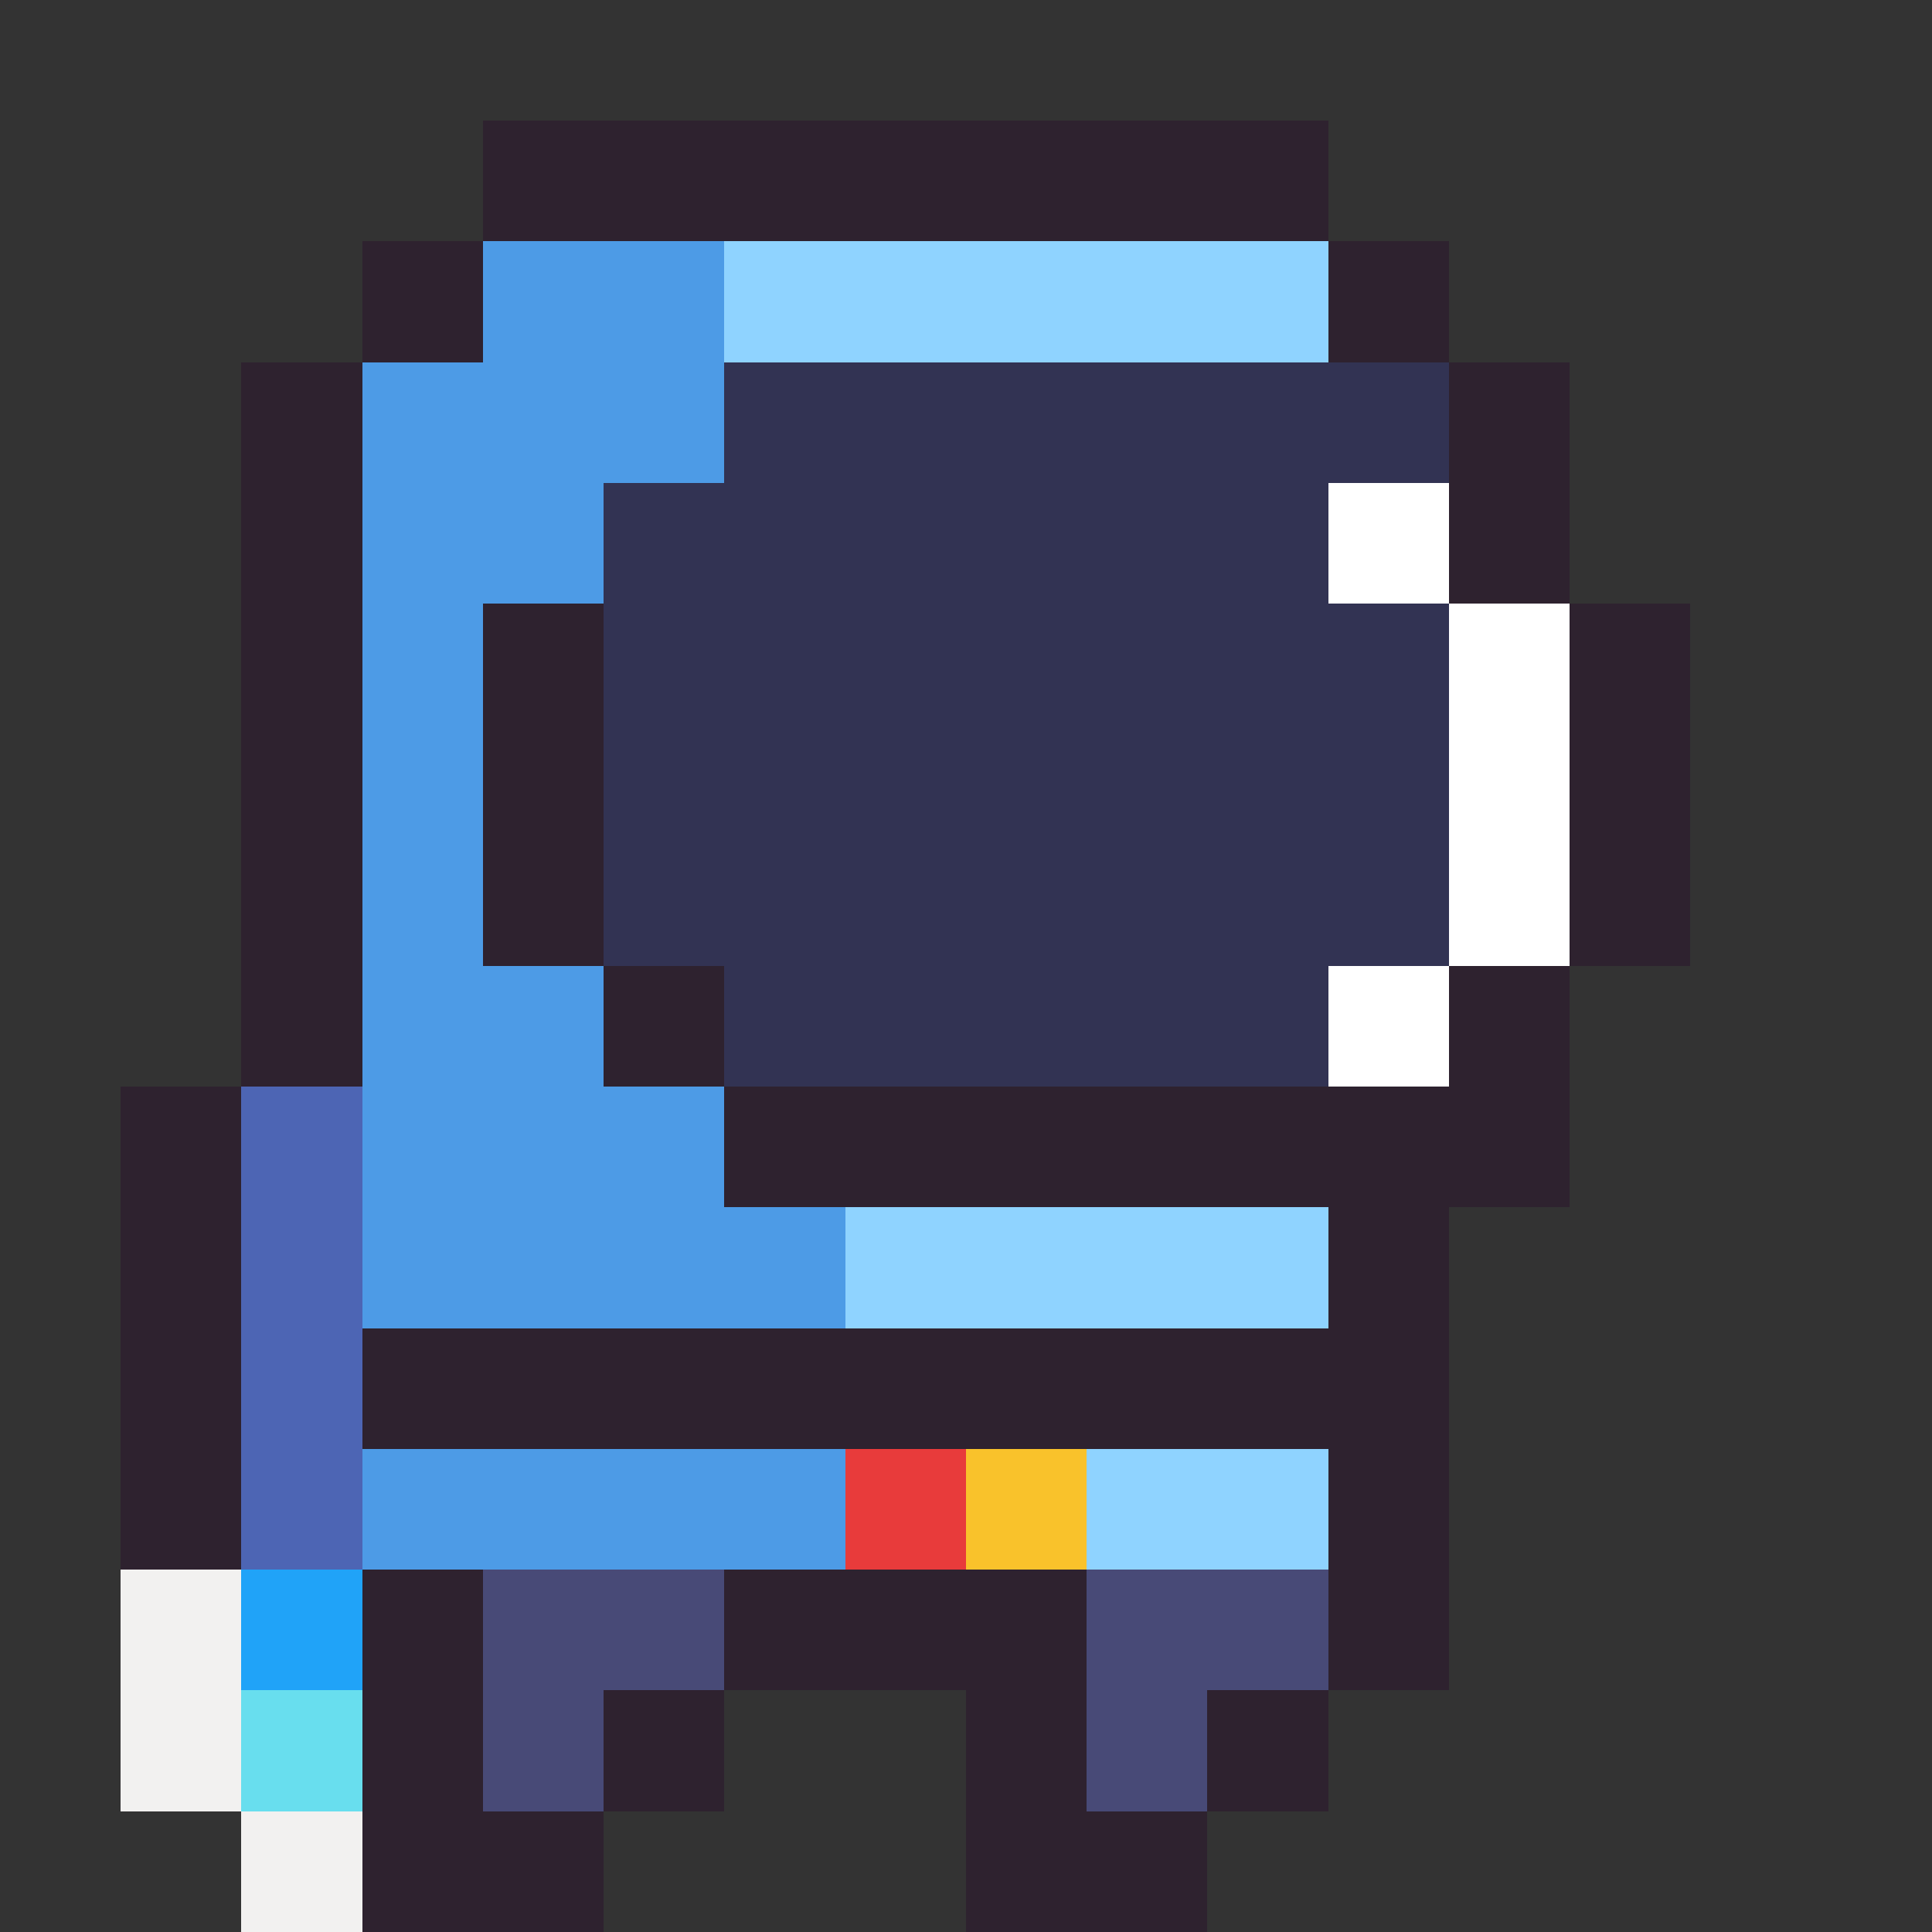 <svg xmlns="http://www.w3.org/2000/svg" viewBox="0 -0.5 16 16" shape-rendering="crispEdges">
<rect x="0" y="-0.5" width="16" height="16" fill="#333333" stroke="none"/>
<path stroke="#2e222f" d="M4 1h7M3 2h1M11 2h1M2 3h1M12 3h1M2 4h1M12 4h1M2 5h1M4 5h1M13 5h1M2 6h1M4 6h1M13 6h1M2 7h1M4 7h1M13 7h1M2 8h1M5 8h1M12 8h1M1 9h1M6 9h7M1 10h1M11 10h1M1 11h1M3 11h9M1 12h1M11 12h1M3 13h1M6 13h3M11 13h1M3 14h1M5 14h1M8 14h1M10 14h1M3 15h2M8 15h2" />
<path stroke="#4d9be6" d="M4 2h2M3 3h3M3 4h2M3 5h1M3 6h1M3 7h1M3 8h2M3 9h3M3 10h4M3 12h4" />
<path stroke="#8fd3ff" d="M6 2h5M7 10h4M9 12h2" />
<path stroke="#323353" d="M6 3h6M5 4h6M5 5h7M5 6h7M5 7h7M6 8h5" />
<path stroke="#ffffff" d="M11 4h1M12 5h1M12 6h1M12 7h1M11 8h1" />
<path stroke="#4d65b4" d="M2 9h1M2 10h1M2 11h1M2 12h1" />
<path stroke="#e83b3b" d="M7 12h1" />
<path stroke="#f9c22b" d="M8 12h1" />
<path stroke="#f2f1f0" d="M1 13h1M1 14h1M2 15h1" />
<path stroke="#20a3f8" d="M2 13h1" />
<path stroke="#484a77" d="M4 13h2M9 13h2M4 14h1M9 14h1" />
<path stroke="#68deee" d="M2 14h1" />
</svg>